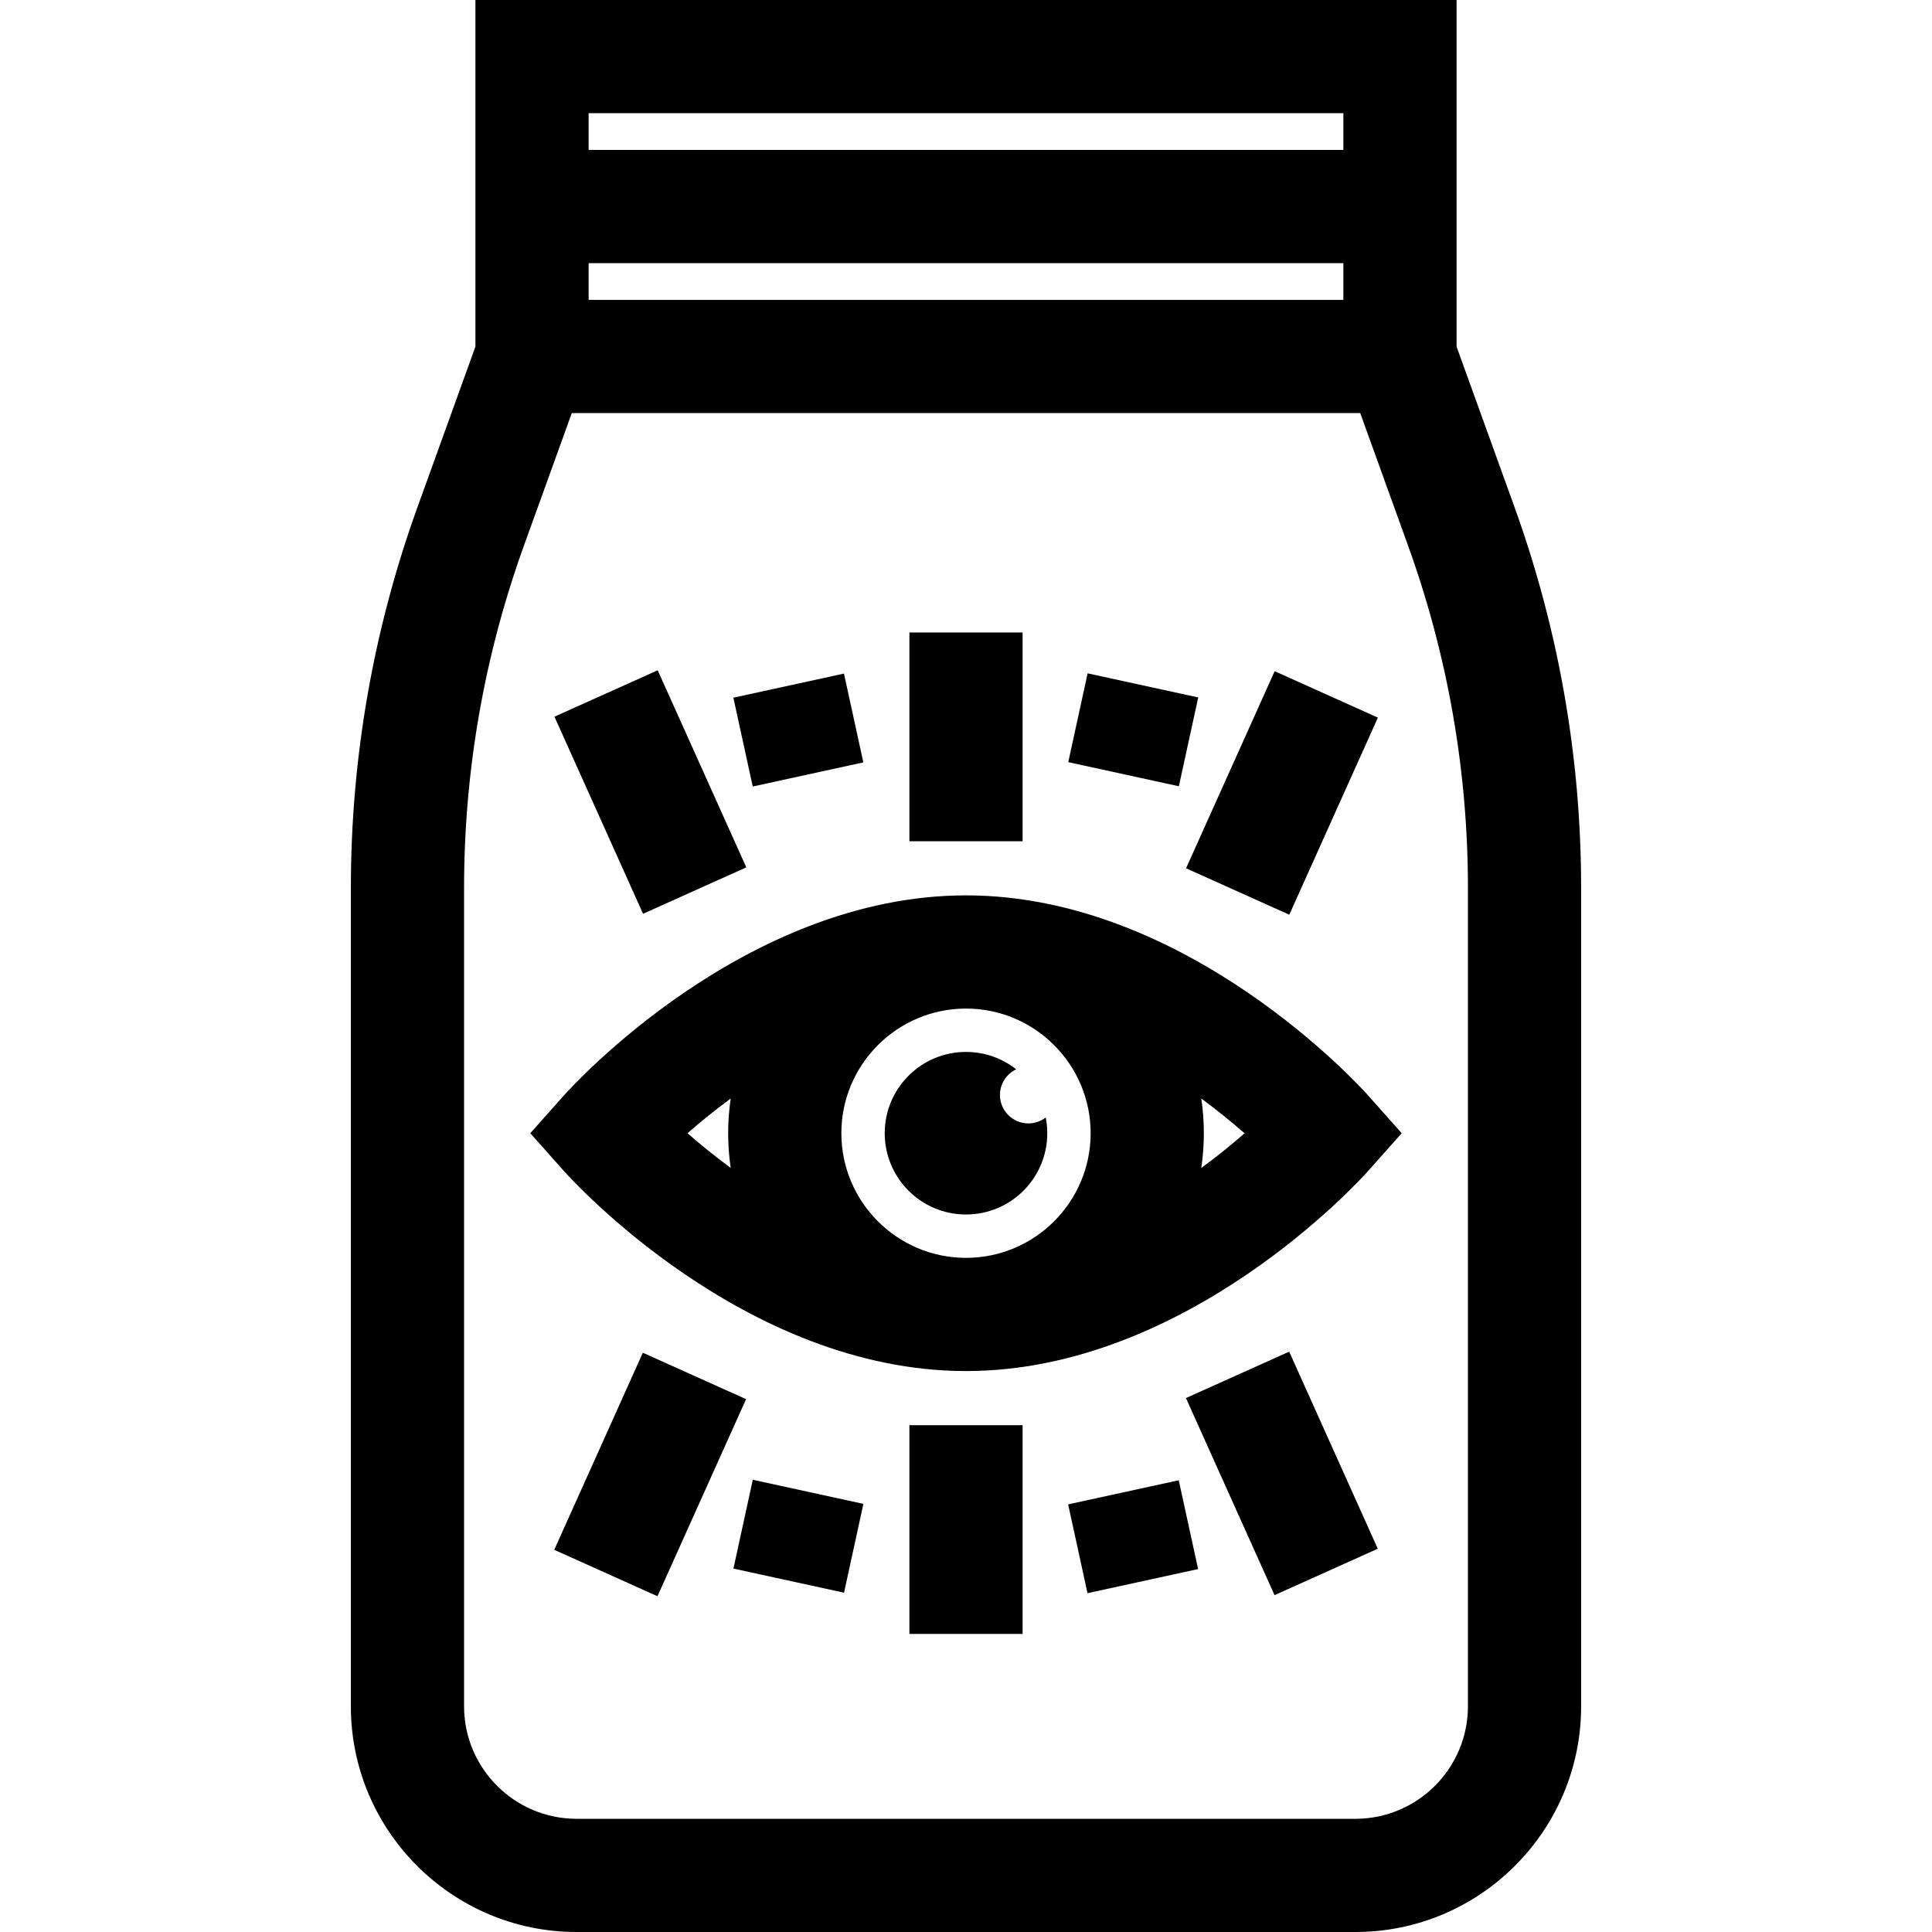 <?xml version="1.0" encoding="iso-8859-1"?>
<!-- Generator: Adobe Illustrator 19.0.0, SVG Export Plug-In . SVG Version: 6.00 Build 0)  -->
<svg xmlns="http://www.w3.org/2000/svg" xmlns:xlink="http://www.w3.org/1999/xlink" version="1.1" id="Capa_1" x="0px" y="0px" viewBox="0 0 512 512" style="enable-background:new 0 0 512 512;" xml:space="preserve">
<g>
	<g>
		<path d="M401.347,134.351l-15.34-42.499V0H125.993v91.852l-15.34,42.499c-11.726,32.487-17.671,66.473-17.671,101.011v216.822    c0,32.982,26.833,59.816,59.816,59.816h206.404c32.982,0,59.816-26.834,59.816-59.816V235.361    C419.018,200.823,413.073,166.838,401.347,134.351z M155.993,30h200.014v9.738H155.993V30z M155.993,69.739h200.014v9.737H155.993    V69.739z M389.018,452.184c0,16.44-13.375,29.816-29.816,29.816H152.798c-16.44,0-29.816-13.376-29.816-29.816V235.361    c0-31.056,5.346-61.614,15.889-90.825l12.655-35.061h208.948l12.655,35.061c10.543,29.211,15.889,59.77,15.889,90.825V452.184z"/>
	</g>
</g>
<g>
	<g>
		<path d="M277.132,296.136c-1.274,0.986-2.867,1.578-4.602,1.578c-4.16,0-7.532-3.372-7.532-7.532c0-3.005,1.764-5.592,4.31-6.8    c-3.664-2.884-8.284-4.609-13.308-4.609c-11.897,0-21.541,9.644-21.541,21.541c0,11.897,9.644,21.541,21.541,21.541    c11.897,0,21.541-9.644,21.541-21.541C277.541,298.884,277.398,297.488,277.132,296.136z"/>
	</g>
</g>
<g>
	<g>
		<path d="M362.602,290.347c-1.926-2.166-47.859-53.065-106.602-53.065c-58.743,0-104.676,50.898-106.602,53.065l-8.863,9.967    l8.863,9.968c1.927,2.166,47.859,53.063,106.602,53.063s104.675-50.897,106.602-53.063l8.863-9.968L362.602,290.347z     M193.646,309.511c-4.398-3.236-8.252-6.401-11.446-9.196c3.195-2.796,7.049-5.961,11.446-9.197    c-0.441,3.003-0.678,6.072-0.678,9.196C192.968,303.438,193.205,306.507,193.646,309.511z M256,333.345    c-18.214,0-33.032-14.817-33.032-33.031c0-18.214,14.818-33.032,33.032-33.032s33.032,14.819,33.032,33.032    C289.032,318.528,274.214,333.345,256,333.345z M318.351,309.535c0.443-3.011,0.681-6.088,0.681-9.22    c0-3.124-0.237-6.192-0.678-9.196c4.407,3.243,8.268,6.414,11.467,9.215C326.637,303.122,322.775,306.285,318.351,309.535z"/>
	</g>
</g>
<g>
	<g>
		<rect x="241" y="167.62" width="30" height="55.32"/>
	</g>
</g>
<g>
	<g>
		<rect x="196.613" y="181.382" transform="matrix(0.977 -0.213 0.213 0.977 -36.374 49.564)" width="30" height="24.09"/>
	</g>
</g>
<g>
	<g>
		<rect x="288.338" y="178.442" transform="matrix(0.213 -0.977 0.977 0.213 47.347 445.676)" width="24.09" height="30"/>
	</g>
</g>
<g>
	<g>
		<rect x="199.588" y="392.198" transform="matrix(0.213 -0.977 0.977 0.213 -231.323 527.149)" width="24.09" height="30"/>
	</g>
</g>
<g>
	<g>
		<rect x="285.374" y="395.144" transform="matrix(0.977 -0.213 0.213 0.977 -79.907 73.402)" width="30" height="24.09"/>
	</g>
</g>
<g>
	<g>
		
			<rect x="157.334" y="181.356" transform="matrix(0.912 -0.41 0.41 0.912 -70.907 89.04)" width="29.999" height="57.269"/>
	</g>
</g>
<g>
	<g>
		<rect x="311.047" y="195.007" transform="matrix(0.41 -0.912 0.912 0.41 8.94 433.828)" width="57.269" height="29.999"/>
	</g>
</g>
<g>
	<g>
		<rect x="241" y="377.69" width="30" height="55.32"/>
	</g>
</g>
<g>
	<g>
		
			<rect x="143.699" y="375.604" transform="matrix(0.41 -0.912 0.912 0.41 -254.588 387.776)" width="57.269" height="29.999"/>
	</g>
</g>
<g>
	<g>
		
			<rect x="324.667" y="362.015" transform="matrix(0.912 -0.41 0.41 0.912 -130.235 173.456)" width="29.999" height="57.269"/>
	</g>
</g>
<g>
</g>
<g>
</g>
<g>
</g>
<g>
</g>
<g>
</g>
<g>
</g>
<g>
</g>
<g>
</g>
<g>
</g>
<g>
</g>
<g>
</g>
<g>
</g>
<g>
</g>
<g>
</g>
<g>
</g>
</svg>

